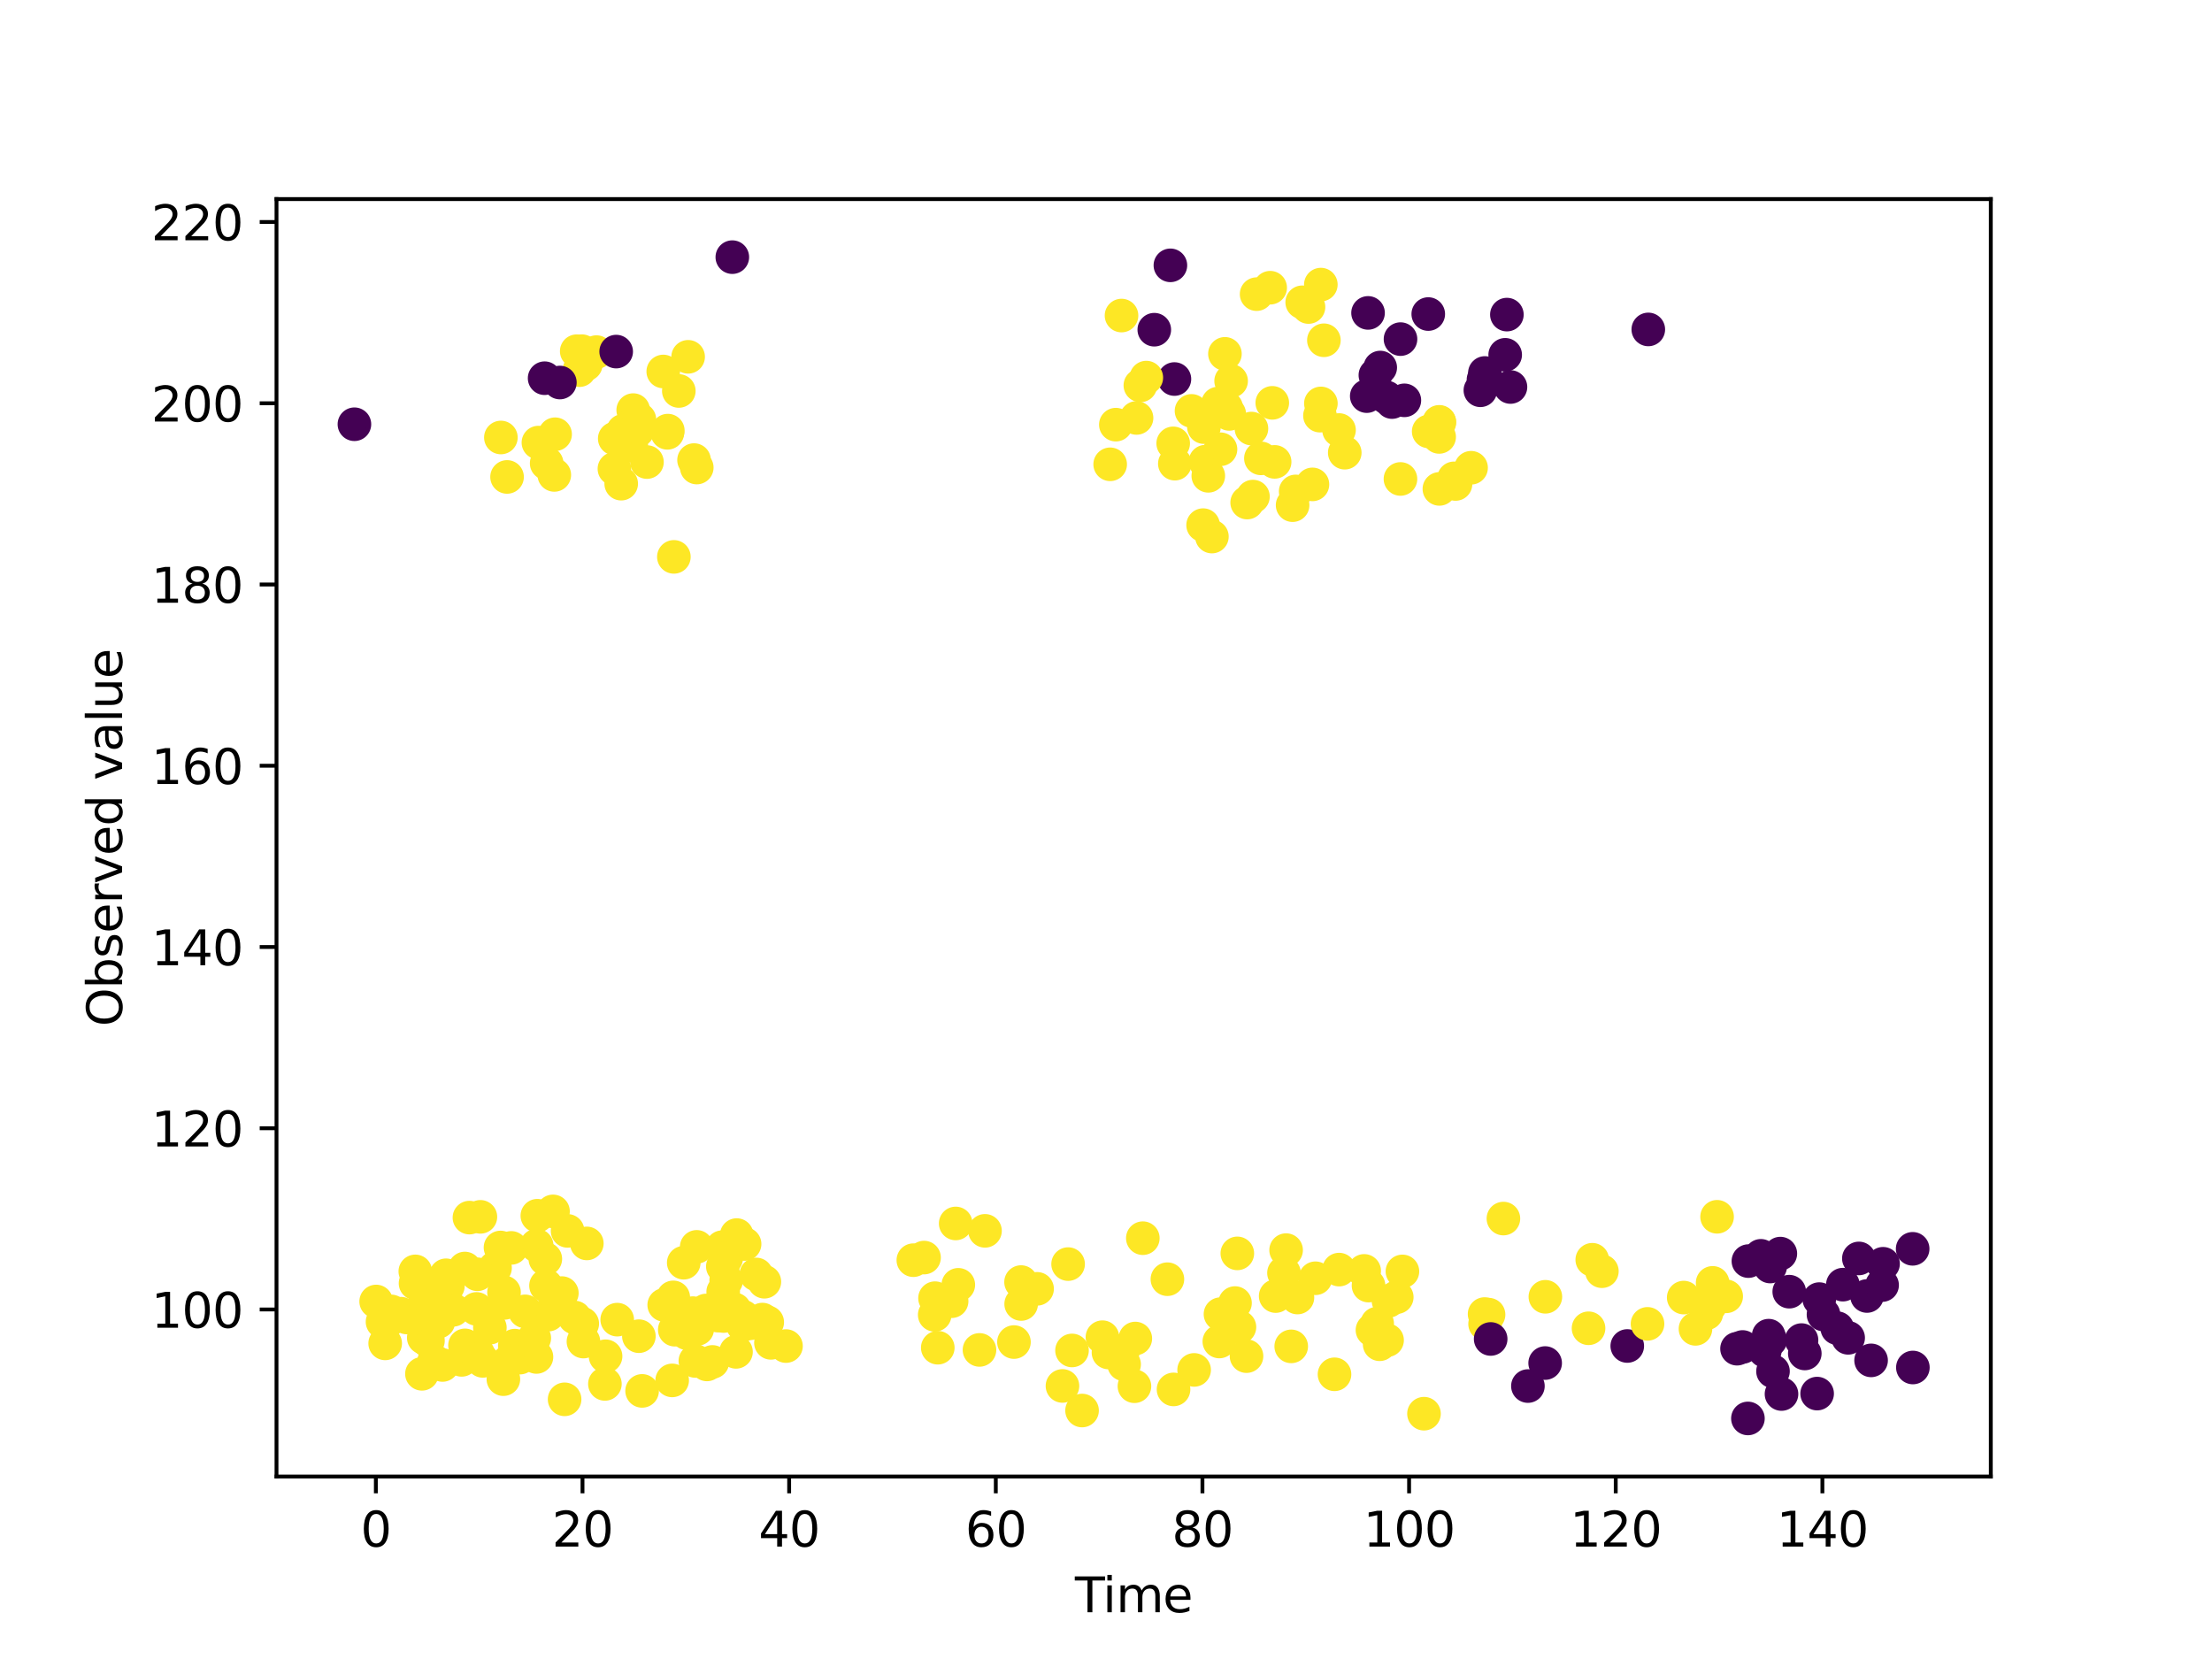 <?xml version="1.0" encoding="utf-8" standalone="no"?>
<!DOCTYPE svg PUBLIC "-//W3C//DTD SVG 1.1//EN"
  "http://www.w3.org/Graphics/SVG/1.1/DTD/svg11.dtd">
<svg xmlns:xlink="http://www.w3.org/1999/xlink" width="460.8pt" height="345.6pt" viewBox="0 0 460.8 345.6" xmlns="http://www.w3.org/2000/svg" version="1.1">
 <defs>
  <style type="text/css">*{stroke-linejoin: round; stroke-linecap: butt}</style>
 </defs>
 <g id="figure_1">
  <g id="patch_1">
   <path d="M 0 345.6 
L 460.8 345.6 
L 460.8 0 
L 0 0 
z
" style="fill: #ffffff"/>
  </g>
  <g id="axes_1">
   <g id="patch_2">
    <path d="M 57.6 307.584 
L 414.72 307.584 
L 414.72 41.472 
L 57.6 41.472 
z
" style="fill: #ffffff"/>
   </g>
   <g id="PathCollection_1">
    <defs>
     <path id="C0_0_3ed649b30d" d="M 0 3 
C 0.796 3 1.559 2.684 2.121 2.121 
C 2.684 1.559 3 0.796 3 -0 
C 3 -0.796 2.684 -1.559 2.121 -2.121 
C 1.559 -2.684 0.796 -3 0 -3 
C -0.796 -3 -1.559 -2.684 -2.121 -2.121 
C -2.684 -1.559 -3 -0.796 -3 0 
C -3 0.796 -2.684 1.559 -2.121 2.121 
C -1.559 2.684 -0.796 3 0 3 
z
"/>
    </defs>
    <g clip-path="url(#p0d9672e4d8)">
     <use xlink:href="#C0_0_3ed649b30d" x="113.88" y="96.511" style="fill: #fde725; stroke: #fde725"/>
    </g>
    <g clip-path="url(#p0d9672e4d8)">
     <use xlink:href="#C0_0_3ed649b30d" x="122.027" y="75.92" style="fill: #fde725; stroke: #fde725"/>
    </g>
    <g clip-path="url(#p0d9672e4d8)">
     <use xlink:href="#C0_0_3ed649b30d" x="297.622" y="89.875" style="fill: #fde725; stroke: #fde725"/>
    </g>
    <g clip-path="url(#p0d9672e4d8)">
     <use xlink:href="#C0_0_3ed649b30d" x="272.584" y="63.958" style="fill: #fde725; stroke: #fde725"/>
    </g>
    <g clip-path="url(#p0d9672e4d8)">
     <use xlink:href="#C0_0_3ed649b30d" x="314.657" y="80.619" style="fill: #440154; stroke: #440154"/>
    </g>
    <g clip-path="url(#p0d9672e4d8)">
     <use xlink:href="#C0_0_3ed649b30d" x="236.761" y="87.065" style="fill: #fde725; stroke: #fde725"/>
    </g>
    <g clip-path="url(#p0d9672e4d8)">
     <use xlink:href="#C0_0_3ed649b30d" x="244.652" y="78.96" style="fill: #440154; stroke: #440154"/>
    </g>
    <g clip-path="url(#p0d9672e4d8)">
     <use xlink:href="#C0_0_3ed649b30d" x="273.407" y="100.907" style="fill: #fde725; stroke: #fde725"/>
    </g>
    <g clip-path="url(#p0d9672e4d8)">
     <use xlink:href="#C0_0_3ed649b30d" x="251.12" y="96.17" style="fill: #fde725; stroke: #fde725"/>
    </g>
    <g clip-path="url(#p0d9672e4d8)">
     <use xlink:href="#C0_0_3ed649b30d" x="297.533" y="65.422" style="fill: #440154; stroke: #440154"/>
    </g>
    <g clip-path="url(#p0d9672e4d8)">
     <use xlink:href="#C0_0_3ed649b30d" x="284.99" y="65.184" style="fill: #440154; stroke: #440154"/>
    </g>
    <g clip-path="url(#p0d9672e4d8)">
     <use xlink:href="#C0_0_3ed649b30d" x="260.698" y="89.277" style="fill: #fde725; stroke: #fde725"/>
    </g>
    <g clip-path="url(#p0d9672e4d8)">
     <use xlink:href="#C0_0_3ed649b30d" x="299.801" y="91.019" style="fill: #fde725; stroke: #fde725"/>
    </g>
    <g clip-path="url(#p0d9672e4d8)">
     <use xlink:href="#C0_0_3ed649b30d" x="274.971" y="86.587" style="fill: #fde725; stroke: #fde725"/>
    </g>
    <g clip-path="url(#p0d9672e4d8)">
     <use xlink:href="#C0_0_3ed649b30d" x="343.371" y="68.626" style="fill: #440154; stroke: #440154"/>
    </g>
    <g clip-path="url(#p0d9672e4d8)">
     <use xlink:href="#C0_0_3ed649b30d" x="131.909" y="85.43" style="fill: #fde725; stroke: #fde725"/>
    </g>
    <g clip-path="url(#p0d9672e4d8)">
     <use xlink:href="#C0_0_3ed649b30d" x="303.212" y="100.822" style="fill: #fde725; stroke: #fde725"/>
    </g>
    <g clip-path="url(#p0d9672e4d8)">
     <use xlink:href="#C0_0_3ed649b30d" x="244.742" y="96.593" style="fill: #fde725; stroke: #fde725"/>
    </g>
    <g clip-path="url(#p0d9672e4d8)">
     <use xlink:href="#C0_0_3ed649b30d" x="275.79" y="70.884" style="fill: #fde725; stroke: #fde725"/>
    </g>
    <g clip-path="url(#p0d9672e4d8)">
     <use xlink:href="#C0_0_3ed649b30d" x="299.85" y="101.848" style="fill: #fde725; stroke: #fde725"/>
    </g>
    <g clip-path="url(#p0d9672e4d8)">
     <use xlink:href="#C0_0_3ed649b30d" x="261.775" y="61.275" style="fill: #fde725; stroke: #fde725"/>
    </g>
    <g clip-path="url(#p0d9672e4d8)">
     <use xlink:href="#C0_0_3ed649b30d" x="269.274" y="105.235" style="fill: #fde725; stroke: #fde725"/>
    </g>
    <g clip-path="url(#p0d9672e4d8)">
     <use xlink:href="#C0_0_3ed649b30d" x="140.381" y="116.007" style="fill: #fde725; stroke: #fde725"/>
    </g>
    <g clip-path="url(#p0d9672e4d8)">
     <use xlink:href="#C0_0_3ed649b30d" x="120.708" y="77.112" style="fill: #fde725; stroke: #fde725"/>
    </g>
    <g clip-path="url(#p0d9672e4d8)">
     <use xlink:href="#C0_0_3ed649b30d" x="131.506" y="92.833" style="fill: #fde725; stroke: #fde725"/>
    </g>
    <g clip-path="url(#p0d9672e4d8)">
     <use xlink:href="#C0_0_3ed649b30d" x="105.63" y="99.355" style="fill: #fde725; stroke: #fde725"/>
    </g>
    <g clip-path="url(#p0d9672e4d8)">
     <use xlink:href="#C0_0_3ed649b30d" x="143.35" y="74.331" style="fill: #fde725; stroke: #fde725"/>
    </g>
    <g clip-path="url(#p0d9672e4d8)">
     <use xlink:href="#C0_0_3ed649b30d" x="121.213" y="73.155" style="fill: #fde725; stroke: #fde725"/>
    </g>
    <g clip-path="url(#p0d9672e4d8)">
     <use xlink:href="#C0_0_3ed649b30d" x="139.027" y="90.167" style="fill: #fde725; stroke: #fde725"/>
    </g>
    <g clip-path="url(#p0d9672e4d8)">
     <use xlink:href="#C0_0_3ed649b30d" x="287.528" y="76.565" style="fill: #440154; stroke: #440154"/>
    </g>
    <g clip-path="url(#p0d9672e4d8)">
     <use xlink:href="#C0_0_3ed649b30d" x="251.71" y="99.12" style="fill: #fde725; stroke: #fde725"/>
    </g>
    <g clip-path="url(#p0d9672e4d8)">
     <use xlink:href="#C0_0_3ed649b30d" x="306.453" y="97.443" style="fill: #fde725; stroke: #fde725"/>
    </g>
    <g clip-path="url(#p0d9672e4d8)">
     <use xlink:href="#C0_0_3ed649b30d" x="313.558" y="73.913" style="fill: #440154; stroke: #440154"/>
    </g>
    <g clip-path="url(#p0d9672e4d8)">
     <use xlink:href="#C0_0_3ed649b30d" x="255.175" y="73.712" style="fill: #fde725; stroke: #fde725"/>
    </g>
    <g clip-path="url(#p0d9672e4d8)">
     <use xlink:href="#C0_0_3ed649b30d" x="299.853" y="87.985" style="fill: #fde725; stroke: #fde725"/>
    </g>
    <g clip-path="url(#p0d9672e4d8)">
     <use xlink:href="#C0_0_3ed649b30d" x="231.27" y="96.724" style="fill: #fde725; stroke: #fde725"/>
    </g>
    <g clip-path="url(#p0d9672e4d8)">
     <use xlink:href="#C0_0_3ed649b30d" x="313.911" y="65.538" style="fill: #440154; stroke: #440154"/>
    </g>
    <g clip-path="url(#p0d9672e4d8)">
     <use xlink:href="#C0_0_3ed649b30d" x="113.455" y="78.788" style="fill: #440154; stroke: #440154"/>
    </g>
    <g clip-path="url(#p0d9672e4d8)">
     <use xlink:href="#C0_0_3ed649b30d" x="265.529" y="96.217" style="fill: #fde725; stroke: #fde725"/>
    </g>
    <g clip-path="url(#p0d9672e4d8)">
     <use xlink:href="#C0_0_3ed649b30d" x="280.137" y="94.306" style="fill: #fde725; stroke: #fde725"/>
    </g>
    <g clip-path="url(#p0d9672e4d8)">
     <use xlink:href="#C0_0_3ed649b30d" x="134.774" y="96.256" style="fill: #fde725; stroke: #fde725"/>
    </g>
    <g clip-path="url(#p0d9672e4d8)">
     <use xlink:href="#C0_0_3ed649b30d" x="271.274" y="62.973" style="fill: #fde725; stroke: #fde725"/>
    </g>
    <g clip-path="url(#p0d9672e4d8)">
     <use xlink:href="#C0_0_3ed649b30d" x="73.833" y="88.378" style="fill: #440154; stroke: #440154"/>
    </g>
    <g clip-path="url(#p0d9672e4d8)">
     <use xlink:href="#C0_0_3ed649b30d" x="253.741" y="84.069" style="fill: #fde725; stroke: #fde725"/>
    </g>
    <g clip-path="url(#p0d9672e4d8)">
     <use xlink:href="#C0_0_3ed649b30d" x="112.163" y="92.2" style="fill: #fde725; stroke: #fde725"/>
    </g>
    <g clip-path="url(#p0d9672e4d8)">
     <use xlink:href="#C0_0_3ed649b30d" x="139.119" y="89.706" style="fill: #fde725; stroke: #fde725"/>
    </g>
    <g clip-path="url(#p0d9672e4d8)">
     <use xlink:href="#C0_0_3ed649b30d" x="302.903" y="99.648" style="fill: #fde725; stroke: #fde725"/>
    </g>
    <g clip-path="url(#p0d9672e4d8)">
     <use xlink:href="#C0_0_3ed649b30d" x="288.819" y="82.797" style="fill: #440154; stroke: #440154"/>
    </g>
    <g clip-path="url(#p0d9672e4d8)">
     <use xlink:href="#C0_0_3ed649b30d" x="256.075" y="86.224" style="fill: #fde725; stroke: #fde725"/>
    </g>
    <g clip-path="url(#p0d9672e4d8)">
     <use xlink:href="#C0_0_3ed649b30d" x="308.39" y="81.304" style="fill: #440154; stroke: #440154"/>
    </g>
    <g clip-path="url(#p0d9672e4d8)">
     <use xlink:href="#C0_0_3ed649b30d" x="152.556" y="53.568" style="fill: #440154; stroke: #440154"/>
    </g>
    <g clip-path="url(#p0d9672e4d8)">
     <use xlink:href="#C0_0_3ed649b30d" x="309.326" y="77.7" style="fill: #440154; stroke: #440154"/>
    </g>
    <g clip-path="url(#p0d9672e4d8)">
     <use xlink:href="#C0_0_3ed649b30d" x="254.251" y="93.59" style="fill: #fde725; stroke: #fde725"/>
    </g>
    <g clip-path="url(#p0d9672e4d8)">
     <use xlink:href="#C0_0_3ed649b30d" x="237.557" y="80.288" style="fill: #fde725; stroke: #fde725"/>
    </g>
    <g clip-path="url(#p0d9672e4d8)">
     <use xlink:href="#C0_0_3ed649b30d" x="129.815" y="89.752" style="fill: #fde725; stroke: #fde725"/>
    </g>
    <g clip-path="url(#p0d9672e4d8)">
     <use xlink:href="#C0_0_3ed649b30d" x="243.815" y="55.275" style="fill: #440154; stroke: #440154"/>
    </g>
    <g clip-path="url(#p0d9672e4d8)">
     <use xlink:href="#C0_0_3ed649b30d" x="232.452" y="88.463" style="fill: #fde725; stroke: #fde725"/>
    </g>
    <g clip-path="url(#p0d9672e4d8)">
     <use xlink:href="#C0_0_3ed649b30d" x="115.469" y="98.935" style="fill: #fde725; stroke: #fde725"/>
    </g>
    <g clip-path="url(#p0d9672e4d8)">
     <use xlink:href="#C0_0_3ed649b30d" x="289.983" y="83.758" style="fill: #440154; stroke: #440154"/>
    </g>
    <g clip-path="url(#p0d9672e4d8)">
     <use xlink:href="#C0_0_3ed649b30d" x="275.155" y="59.287" style="fill: #fde725; stroke: #fde725"/>
    </g>
    <g clip-path="url(#p0d9672e4d8)">
     <use xlink:href="#C0_0_3ed649b30d" x="132.825" y="89.685" style="fill: #fde725; stroke: #fde725"/>
    </g>
    <g clip-path="url(#p0d9672e4d8)">
     <use xlink:href="#C0_0_3ed649b30d" x="127.994" y="97.659" style="fill: #fde725; stroke: #fde725"/>
    </g>
    <g clip-path="url(#p0d9672e4d8)">
     <use xlink:href="#C0_0_3ed649b30d" x="309.036" y="79.092" style="fill: #440154; stroke: #440154"/>
    </g>
    <g clip-path="url(#p0d9672e4d8)">
     <use xlink:href="#C0_0_3ed649b30d" x="116.633" y="79.687" style="fill: #440154; stroke: #440154"/>
    </g>
    <g clip-path="url(#p0d9672e4d8)">
     <use xlink:href="#C0_0_3ed649b30d" x="250.63" y="109.394" style="fill: #fde725; stroke: #fde725"/>
    </g>
    <g clip-path="url(#p0d9672e4d8)">
     <use xlink:href="#C0_0_3ed649b30d" x="144.582" y="95.841" style="fill: #fde725; stroke: #fde725"/>
    </g>
    <g clip-path="url(#p0d9672e4d8)">
     <use xlink:href="#C0_0_3ed649b30d" x="104.343" y="91.138" style="fill: #fde725; stroke: #fde725"/>
    </g>
    <g clip-path="url(#p0d9672e4d8)">
     <use xlink:href="#C0_0_3ed649b30d" x="138.169" y="77.387" style="fill: #fde725; stroke: #fde725"/>
    </g>
    <g clip-path="url(#p0d9672e4d8)">
     <use xlink:href="#C0_0_3ed649b30d" x="292.555" y="83.396" style="fill: #440154; stroke: #440154"/>
    </g>
    <g clip-path="url(#p0d9672e4d8)">
     <use xlink:href="#C0_0_3ed649b30d" x="299.822" y="87.879" style="fill: #fde725; stroke: #fde725"/>
    </g>
    <g clip-path="url(#p0d9672e4d8)">
     <use xlink:href="#C0_0_3ed649b30d" x="129.408" y="100.758" style="fill: #fde725; stroke: #fde725"/>
    </g>
    <g clip-path="url(#p0d9672e4d8)">
     <use xlink:href="#C0_0_3ed649b30d" x="124.247" y="73.35" style="fill: #fde725; stroke: #fde725"/>
    </g>
    <g clip-path="url(#p0d9672e4d8)">
     <use xlink:href="#C0_0_3ed649b30d" x="264.602" y="59.936" style="fill: #fde725; stroke: #fde725"/>
    </g>
    <g clip-path="url(#p0d9672e4d8)">
     <use xlink:href="#C0_0_3ed649b30d" x="286.517" y="78.153" style="fill: #440154; stroke: #440154"/>
    </g>
    <g clip-path="url(#p0d9672e4d8)">
     <use xlink:href="#C0_0_3ed649b30d" x="145.15" y="97.397" style="fill: #fde725; stroke: #fde725"/>
    </g>
    <g clip-path="url(#p0d9672e4d8)">
     <use xlink:href="#C0_0_3ed649b30d" x="238.798" y="78.659" style="fill: #fde725; stroke: #fde725"/>
    </g>
    <g clip-path="url(#p0d9672e4d8)">
     <use xlink:href="#C0_0_3ed649b30d" x="265.04" y="83.918" style="fill: #fde725; stroke: #fde725"/>
    </g>
    <g clip-path="url(#p0d9672e4d8)">
     <use xlink:href="#C0_0_3ed649b30d" x="240.46" y="68.684" style="fill: #440154; stroke: #440154"/>
    </g>
    <g clip-path="url(#p0d9672e4d8)">
     <use xlink:href="#C0_0_3ed649b30d" x="128.362" y="73.243" style="fill: #440154; stroke: #440154"/>
    </g>
    <g clip-path="url(#p0d9672e4d8)">
     <use xlink:href="#C0_0_3ed649b30d" x="291.751" y="70.644" style="fill: #440154; stroke: #440154"/>
    </g>
    <g clip-path="url(#p0d9672e4d8)">
     <use xlink:href="#C0_0_3ed649b30d" x="269.915" y="102.372" style="fill: #fde725; stroke: #fde725"/>
    </g>
    <g clip-path="url(#p0d9672e4d8)">
     <use xlink:href="#C0_0_3ed649b30d" x="261.015" y="103.448" style="fill: #fde725; stroke: #fde725"/>
    </g>
    <g clip-path="url(#p0d9672e4d8)">
     <use xlink:href="#C0_0_3ed649b30d" x="291.742" y="99.776" style="fill: #fde725; stroke: #fde725"/>
    </g>
    <g clip-path="url(#p0d9672e4d8)">
     <use xlink:href="#C0_0_3ed649b30d" x="133.2" y="87.395" style="fill: #fde725; stroke: #fde725"/>
    </g>
    <g clip-path="url(#p0d9672e4d8)">
     <use xlink:href="#C0_0_3ed649b30d" x="120.143" y="73.164" style="fill: #fde725; stroke: #fde725"/>
    </g>
    <g clip-path="url(#p0d9672e4d8)">
     <use xlink:href="#C0_0_3ed649b30d" x="259.807" y="104.692" style="fill: #fde725; stroke: #fde725"/>
    </g>
    <g clip-path="url(#p0d9672e4d8)">
     <use xlink:href="#C0_0_3ed649b30d" x="141.41" y="81.446" style="fill: #fde725; stroke: #fde725"/>
    </g>
    <g clip-path="url(#p0d9672e4d8)">
     <use xlink:href="#C0_0_3ed649b30d" x="248.216" y="85.594" style="fill: #fde725; stroke: #fde725"/>
    </g>
    <g clip-path="url(#p0d9672e4d8)">
     <use xlink:href="#C0_0_3ed649b30d" x="252.461" y="111.777" style="fill: #fde725; stroke: #fde725"/>
    </g>
    <g clip-path="url(#p0d9672e4d8)">
     <use xlink:href="#C0_0_3ed649b30d" x="275.165" y="84.042" style="fill: #fde725; stroke: #fde725"/>
    </g>
    <g clip-path="url(#p0d9672e4d8)">
     <use xlink:href="#C0_0_3ed649b30d" x="256.465" y="79.366" style="fill: #fde725; stroke: #fde725"/>
    </g>
    <g clip-path="url(#p0d9672e4d8)">
     <use xlink:href="#C0_0_3ed649b30d" x="278.943" y="89.58" style="fill: #fde725; stroke: #fde725"/>
    </g>
    <g clip-path="url(#p0d9672e4d8)">
     <use xlink:href="#C0_0_3ed649b30d" x="233.633" y="65.734" style="fill: #fde725; stroke: #fde725"/>
    </g>
    <g clip-path="url(#p0d9672e4d8)">
     <use xlink:href="#C0_0_3ed649b30d" x="250.801" y="88.974" style="fill: #fde725; stroke: #fde725"/>
    </g>
    <g clip-path="url(#p0d9672e4d8)">
     <use xlink:href="#C0_0_3ed649b30d" x="244.398" y="92.36" style="fill: #fde725; stroke: #fde725"/>
    </g>
    <g clip-path="url(#p0d9672e4d8)">
     <use xlink:href="#C0_0_3ed649b30d" x="262.669" y="95.484" style="fill: #fde725; stroke: #fde725"/>
    </g>
    <g clip-path="url(#p0d9672e4d8)">
     <use xlink:href="#C0_0_3ed649b30d" x="115.637" y="90.461" style="fill: #fde725; stroke: #fde725"/>
    </g>
    <g clip-path="url(#p0d9672e4d8)">
     <use xlink:href="#C0_0_3ed649b30d" x="284.72" y="82.52" style="fill: #440154; stroke: #440154"/>
    </g>
    <g clip-path="url(#p0d9672e4d8)">
     <use xlink:href="#C0_0_3ed649b30d" x="255.446" y="84.93" style="fill: #fde725; stroke: #fde725"/>
    </g>
    <g clip-path="url(#p0d9672e4d8)">
     <use xlink:href="#C0_0_3ed649b30d" x="128.062" y="91.363" style="fill: #fde725; stroke: #fde725"/>
    </g>
    <g clip-path="url(#p0d9672e4d8)">
     <use xlink:href="#C0_0_3ed649b30d" x="244.469" y="289.442" style="fill: #fde725; stroke: #fde725"/>
    </g>
    <g clip-path="url(#p0d9672e4d8)">
     <use xlink:href="#C0_0_3ed649b30d" x="288.954" y="279.189" style="fill: #fde725; stroke: #fde725"/>
    </g>
    <g clip-path="url(#p0d9672e4d8)">
     <use xlink:href="#C0_0_3ed649b30d" x="225.413" y="293.839" style="fill: #fde725; stroke: #fde725"/>
    </g>
    <g clip-path="url(#p0d9672e4d8)">
     <use xlink:href="#C0_0_3ed649b30d" x="259.672" y="282.509" style="fill: #fde725; stroke: #fde725"/>
    </g>
    <g clip-path="url(#p0d9672e4d8)">
     <use xlink:href="#C0_0_3ed649b30d" x="398.487" y="284.875" style="fill: #440154; stroke: #440154"/>
    </g>
    <g clip-path="url(#p0d9672e4d8)">
     <use xlink:href="#C0_0_3ed649b30d" x="372.735" y="269.079" style="fill: #440154; stroke: #440154"/>
    </g>
    <g clip-path="url(#p0d9672e4d8)">
     <use xlink:href="#C0_0_3ed649b30d" x="286.89" y="275.727" style="fill: #fde725; stroke: #fde725"/>
    </g>
    <g clip-path="url(#p0d9672e4d8)">
     <use xlink:href="#C0_0_3ed649b30d" x="233.959" y="281.354" style="fill: #fde725; stroke: #fde725"/>
    </g>
    <g clip-path="url(#p0d9672e4d8)">
     <use xlink:href="#C0_0_3ed649b30d" x="356.771" y="267.243" style="fill: #fde725; stroke: #fde725"/>
    </g>
    <g clip-path="url(#p0d9672e4d8)">
     <use xlink:href="#C0_0_3ed649b30d" x="375.291" y="279.164" style="fill: #440154; stroke: #440154"/>
    </g>
    <g clip-path="url(#p0d9672e4d8)">
     <use xlink:href="#C0_0_3ed649b30d" x="387.237" y="262.156" style="fill: #440154; stroke: #440154"/>
    </g>
    <g clip-path="url(#p0d9672e4d8)">
     <use xlink:href="#C0_0_3ed649b30d" x="258.199" y="276.457" style="fill: #fde725; stroke: #fde725"/>
    </g>
    <g clip-path="url(#p0d9672e4d8)">
     <use xlink:href="#C0_0_3ed649b30d" x="243.191" y="266.482" style="fill: #fde725; stroke: #fde725"/>
    </g>
    <g clip-path="url(#p0d9672e4d8)">
     <use xlink:href="#C0_0_3ed649b30d" x="378.541" y="290.31" style="fill: #440154; stroke: #440154"/>
    </g>
    <g clip-path="url(#p0d9672e4d8)">
     <use xlink:href="#C0_0_3ed649b30d" x="388.926" y="269.98" style="fill: #440154; stroke: #440154"/>
    </g>
    <g clip-path="url(#p0d9672e4d8)">
     <use xlink:href="#C0_0_3ed649b30d" x="364.124" y="295.488" style="fill: #440154; stroke: #440154"/>
    </g>
    <g clip-path="url(#p0d9672e4d8)">
     <use xlink:href="#C0_0_3ed649b30d" x="382.738" y="276.685" style="fill: #440154; stroke: #440154"/>
    </g>
    <g clip-path="url(#p0d9672e4d8)">
     <use xlink:href="#C0_0_3ed649b30d" x="194.783" y="270.436" style="fill: #fde725; stroke: #fde725"/>
    </g>
    <g clip-path="url(#p0d9672e4d8)">
     <use xlink:href="#C0_0_3ed649b30d" x="267.92" y="260.422" style="fill: #fde725; stroke: #fde725"/>
    </g>
    <g clip-path="url(#p0d9672e4d8)">
     <use xlink:href="#C0_0_3ed649b30d" x="285.908" y="277.079" style="fill: #fde725; stroke: #fde725"/>
    </g>
    <g clip-path="url(#p0d9672e4d8)">
     <use xlink:href="#C0_0_3ed649b30d" x="296.641" y="294.498" style="fill: #fde725; stroke: #fde725"/>
    </g>
    <g clip-path="url(#p0d9672e4d8)">
     <use xlink:href="#C0_0_3ed649b30d" x="318.291" y="288.741" style="fill: #440154; stroke: #440154"/>
    </g>
    <g clip-path="url(#p0d9672e4d8)">
     <use xlink:href="#C0_0_3ed649b30d" x="236.505" y="278.841" style="fill: #fde725; stroke: #fde725"/>
    </g>
    <g clip-path="url(#p0d9672e4d8)">
     <use xlink:href="#C0_0_3ed649b30d" x="379.867" y="273.836" style="fill: #440154; stroke: #440154"/>
    </g>
    <g clip-path="url(#p0d9672e4d8)">
     <use xlink:href="#C0_0_3ed649b30d" x="194.719" y="273.908" style="fill: #fde725; stroke: #fde725"/>
    </g>
    <g clip-path="url(#p0d9672e4d8)">
     <use xlink:href="#C0_0_3ed649b30d" x="398.442" y="260.152" style="fill: #440154; stroke: #440154"/>
    </g>
    <g clip-path="url(#p0d9672e4d8)">
     <use xlink:href="#C0_0_3ed649b30d" x="357.699" y="253.479" style="fill: #fde725; stroke: #fde725"/>
    </g>
    <g clip-path="url(#p0d9672e4d8)">
     <use xlink:href="#C0_0_3ed649b30d" x="192.495" y="261.977" style="fill: #fde725; stroke: #fde725"/>
    </g>
    <g clip-path="url(#p0d9672e4d8)">
     <use xlink:href="#C0_0_3ed649b30d" x="369.348" y="285.67" style="fill: #440154; stroke: #440154"/>
    </g>
    <g clip-path="url(#p0d9672e4d8)">
     <use xlink:href="#C0_0_3ed649b30d" x="350.747" y="270.31" style="fill: #fde725; stroke: #fde725"/>
    </g>
    <g clip-path="url(#p0d9672e4d8)">
     <use xlink:href="#C0_0_3ed649b30d" x="265.746" y="269.995" style="fill: #fde725; stroke: #fde725"/>
    </g>
    <g clip-path="url(#p0d9672e4d8)">
     <use xlink:href="#C0_0_3ed649b30d" x="274.037" y="266.284" style="fill: #fde725; stroke: #fde725"/>
    </g>
    <g clip-path="url(#p0d9672e4d8)">
     <use xlink:href="#C0_0_3ed649b30d" x="330.922" y="276.705" style="fill: #fde725; stroke: #fde725"/>
    </g>
    <g clip-path="url(#p0d9672e4d8)">
     <use xlink:href="#C0_0_3ed649b30d" x="389.783" y="283.391" style="fill: #440154; stroke: #440154"/>
    </g>
    <g clip-path="url(#p0d9672e4d8)">
     <use xlink:href="#C0_0_3ed649b30d" x="267.476" y="265.177" style="fill: #fde725; stroke: #fde725"/>
    </g>
    <g clip-path="url(#p0d9672e4d8)">
     <use xlink:href="#C0_0_3ed649b30d" x="383.901" y="267.616" style="fill: #440154; stroke: #440154"/>
    </g>
    <g clip-path="url(#p0d9672e4d8)">
     <use xlink:href="#C0_0_3ed649b30d" x="290.971" y="270.222" style="fill: #fde725; stroke: #fde725"/>
    </g>
    <g clip-path="url(#p0d9672e4d8)">
     <use xlink:href="#C0_0_3ed649b30d" x="287.406" y="280.033" style="fill: #fde725; stroke: #fde725"/>
    </g>
    <g clip-path="url(#p0d9672e4d8)">
     <use xlink:href="#C0_0_3ed649b30d" x="204.044" y="281.213" style="fill: #fde725; stroke: #fde725"/>
    </g>
    <g clip-path="url(#p0d9672e4d8)">
     <use xlink:href="#C0_0_3ed649b30d" x="338.989" y="280.395" style="fill: #440154; stroke: #440154"/>
    </g>
    <g clip-path="url(#p0d9672e4d8)">
     <use xlink:href="#C0_0_3ed649b30d" x="223.322" y="281.325" style="fill: #fde725; stroke: #fde725"/>
    </g>
    <g clip-path="url(#p0d9672e4d8)">
     <use xlink:href="#C0_0_3ed649b30d" x="310.094" y="273.863" style="fill: #fde725; stroke: #fde725"/>
    </g>
    <g clip-path="url(#p0d9672e4d8)">
     <use xlink:href="#C0_0_3ed649b30d" x="254.249" y="273.762" style="fill: #fde725; stroke: #fde725"/>
    </g>
    <g clip-path="url(#p0d9672e4d8)">
     <use xlink:href="#C0_0_3ed649b30d" x="355.466" y="273.594" style="fill: #fde725; stroke: #fde725"/>
    </g>
    <g clip-path="url(#p0d9672e4d8)">
     <use xlink:href="#C0_0_3ed649b30d" x="313.188" y="253.85" style="fill: #fde725; stroke: #fde725"/>
    </g>
    <g clip-path="url(#p0d9672e4d8)">
     <use xlink:href="#C0_0_3ed649b30d" x="333.703" y="264.817" style="fill: #fde725; stroke: #fde725"/>
    </g>
    <g clip-path="url(#p0d9672e4d8)">
     <use xlink:href="#C0_0_3ed649b30d" x="378.987" y="270.626" style="fill: #440154; stroke: #440154"/>
    </g>
    <g clip-path="url(#p0d9672e4d8)">
     <use xlink:href="#C0_0_3ed649b30d" x="199.087" y="254.868" style="fill: #fde725; stroke: #fde725"/>
    </g>
    <g clip-path="url(#p0d9672e4d8)">
     <use xlink:href="#C0_0_3ed649b30d" x="368.759" y="263.837" style="fill: #440154; stroke: #440154"/>
    </g>
    <g clip-path="url(#p0d9672e4d8)">
     <use xlink:href="#C0_0_3ed649b30d" x="236.325" y="288.778" style="fill: #fde725; stroke: #fde725"/>
    </g>
    <g clip-path="url(#p0d9672e4d8)">
     <use xlink:href="#C0_0_3ed649b30d" x="190.267" y="262.52" style="fill: #fde725; stroke: #fde725"/>
    </g>
    <g clip-path="url(#p0d9672e4d8)">
     <use xlink:href="#C0_0_3ed649b30d" x="268.985" y="280.473" style="fill: #fde725; stroke: #fde725"/>
    </g>
    <g clip-path="url(#p0d9672e4d8)">
     <use xlink:href="#C0_0_3ed649b30d" x="270.281" y="270.297" style="fill: #fde725; stroke: #fde725"/>
    </g>
    <g clip-path="url(#p0d9672e4d8)">
     <use xlink:href="#C0_0_3ed649b30d" x="222.507" y="263.334" style="fill: #fde725; stroke: #fde725"/>
    </g>
    <g clip-path="url(#p0d9672e4d8)">
     <use xlink:href="#C0_0_3ed649b30d" x="205.194" y="256.406" style="fill: #fde725; stroke: #fde725"/>
    </g>
    <g clip-path="url(#p0d9672e4d8)">
     <use xlink:href="#C0_0_3ed649b30d" x="366.82" y="261.61" style="fill: #440154; stroke: #440154"/>
    </g>
    <g clip-path="url(#p0d9672e4d8)">
     <use xlink:href="#C0_0_3ed649b30d" x="285.089" y="267.81" style="fill: #fde725; stroke: #fde725"/>
    </g>
    <g clip-path="url(#p0d9672e4d8)">
     <use xlink:href="#C0_0_3ed649b30d" x="212.704" y="267.079" style="fill: #fde725; stroke: #fde725"/>
    </g>
    <g clip-path="url(#p0d9672e4d8)">
     <use xlink:href="#C0_0_3ed649b30d" x="292.152" y="264.858" style="fill: #fde725; stroke: #fde725"/>
    </g>
    <g clip-path="url(#p0d9672e4d8)">
     <use xlink:href="#C0_0_3ed649b30d" x="371.12" y="290.399" style="fill: #440154; stroke: #440154"/>
    </g>
    <g clip-path="url(#p0d9672e4d8)">
     <use xlink:href="#C0_0_3ed649b30d" x="353.199" y="276.823" style="fill: #fde725; stroke: #fde725"/>
    </g>
    <g clip-path="url(#p0d9672e4d8)">
     <use xlink:href="#C0_0_3ed649b30d" x="278.956" y="264.481" style="fill: #fde725; stroke: #fde725"/>
    </g>
    <g clip-path="url(#p0d9672e4d8)">
     <use xlink:href="#C0_0_3ed649b30d" x="221.332" y="288.718" style="fill: #fde725; stroke: #fde725"/>
    </g>
    <g clip-path="url(#p0d9672e4d8)">
     <use xlink:href="#C0_0_3ed649b30d" x="375.972" y="281.951" style="fill: #440154; stroke: #440154"/>
    </g>
    <g clip-path="url(#p0d9672e4d8)">
     <use xlink:href="#C0_0_3ed649b30d" x="367.643" y="281.4" style="fill: #440154; stroke: #440154"/>
    </g>
    <g clip-path="url(#p0d9672e4d8)">
     <use xlink:href="#C0_0_3ed649b30d" x="309.371" y="275.802" style="fill: #fde725; stroke: #fde725"/>
    </g>
    <g clip-path="url(#p0d9672e4d8)">
     <use xlink:href="#C0_0_3ed649b30d" x="309.266" y="273.74" style="fill: #fde725; stroke: #fde725"/>
    </g>
    <g clip-path="url(#p0d9672e4d8)">
     <use xlink:href="#C0_0_3ed649b30d" x="359.598" y="270.051" style="fill: #fde725; stroke: #fde725"/>
    </g>
    <g clip-path="url(#p0d9672e4d8)">
     <use xlink:href="#C0_0_3ed649b30d" x="216.045" y="268.488" style="fill: #fde725; stroke: #fde725"/>
    </g>
    <g clip-path="url(#p0d9672e4d8)">
     <use xlink:href="#C0_0_3ed649b30d" x="392.078" y="267.708" style="fill: #440154; stroke: #440154"/>
    </g>
    <g clip-path="url(#p0d9672e4d8)">
     <use xlink:href="#C0_0_3ed649b30d" x="238.072" y="257.936" style="fill: #fde725; stroke: #fde725"/>
    </g>
    <g clip-path="url(#p0d9672e4d8)">
     <use xlink:href="#C0_0_3ed649b30d" x="234.174" y="284.219" style="fill: #fde725; stroke: #fde725"/>
    </g>
    <g clip-path="url(#p0d9672e4d8)">
     <use xlink:href="#C0_0_3ed649b30d" x="310.534" y="278.932" style="fill: #440154; stroke: #440154"/>
    </g>
    <g clip-path="url(#p0d9672e4d8)">
     <use xlink:href="#C0_0_3ed649b30d" x="257.756" y="261.101" style="fill: #fde725; stroke: #fde725"/>
    </g>
    <g clip-path="url(#p0d9672e4d8)">
     <use xlink:href="#C0_0_3ed649b30d" x="361.857" y="280.96" style="fill: #440154; stroke: #440154"/>
    </g>
    <g clip-path="url(#p0d9672e4d8)">
     <use xlink:href="#C0_0_3ed649b30d" x="254.01" y="279.46" style="fill: #fde725; stroke: #fde725"/>
    </g>
    <g clip-path="url(#p0d9672e4d8)">
     <use xlink:href="#C0_0_3ed649b30d" x="385.003" y="278.692" style="fill: #440154; stroke: #440154"/>
    </g>
    <g clip-path="url(#p0d9672e4d8)">
     <use xlink:href="#C0_0_3ed649b30d" x="368.796" y="279.17" style="fill: #440154; stroke: #440154"/>
    </g>
    <g clip-path="url(#p0d9672e4d8)">
     <use xlink:href="#C0_0_3ed649b30d" x="198.241" y="271.068" style="fill: #fde725; stroke: #fde725"/>
    </g>
    <g clip-path="url(#p0d9672e4d8)">
     <use xlink:href="#C0_0_3ed649b30d" x="257.276" y="271.45" style="fill: #fde725; stroke: #fde725"/>
    </g>
    <g clip-path="url(#p0d9672e4d8)">
     <use xlink:href="#C0_0_3ed649b30d" x="364.226" y="262.709" style="fill: #440154; stroke: #440154"/>
    </g>
    <g clip-path="url(#p0d9672e4d8)">
     <use xlink:href="#C0_0_3ed649b30d" x="343.209" y="275.784" style="fill: #fde725; stroke: #fde725"/>
    </g>
    <g clip-path="url(#p0d9672e4d8)">
     <use xlink:href="#C0_0_3ed649b30d" x="211.226" y="279.576" style="fill: #fde725; stroke: #fde725"/>
    </g>
    <g clip-path="url(#p0d9672e4d8)">
     <use xlink:href="#C0_0_3ed649b30d" x="356.268" y="271.894" style="fill: #fde725; stroke: #fde725"/>
    </g>
    <g clip-path="url(#p0d9672e4d8)">
     <use xlink:href="#C0_0_3ed649b30d" x="321.929" y="270.146" style="fill: #fde725; stroke: #fde725"/>
    </g>
    <g clip-path="url(#p0d9672e4d8)">
     <use xlink:href="#C0_0_3ed649b30d" x="248.757" y="285.377" style="fill: #fde725; stroke: #fde725"/>
    </g>
    <g clip-path="url(#p0d9672e4d8)">
     <use xlink:href="#C0_0_3ed649b30d" x="212.728" y="271.646" style="fill: #fde725; stroke: #fde725"/>
    </g>
    <g clip-path="url(#p0d9672e4d8)">
     <use xlink:href="#C0_0_3ed649b30d" x="229.658" y="278.562" style="fill: #fde725; stroke: #fde725"/>
    </g>
    <g clip-path="url(#p0d9672e4d8)">
     <use xlink:href="#C0_0_3ed649b30d" x="321.884" y="283.947" style="fill: #440154; stroke: #440154"/>
    </g>
    <g clip-path="url(#p0d9672e4d8)">
     <use xlink:href="#C0_0_3ed649b30d" x="289.254" y="270.996" style="fill: #fde725; stroke: #fde725"/>
    </g>
    <g clip-path="url(#p0d9672e4d8)">
     <use xlink:href="#C0_0_3ed649b30d" x="370.878" y="261.147" style="fill: #440154; stroke: #440154"/>
    </g>
    <g clip-path="url(#p0d9672e4d8)">
     <use xlink:href="#C0_0_3ed649b30d" x="230.915" y="281.746" style="fill: #fde725; stroke: #fde725"/>
    </g>
    <g clip-path="url(#p0d9672e4d8)">
     <use xlink:href="#C0_0_3ed649b30d" x="331.699" y="262.431" style="fill: #fde725; stroke: #fde725"/>
    </g>
    <g clip-path="url(#p0d9672e4d8)">
     <use xlink:href="#C0_0_3ed649b30d" x="363.015" y="280.601" style="fill: #440154; stroke: #440154"/>
    </g>
    <g clip-path="url(#p0d9672e4d8)">
     <use xlink:href="#C0_0_3ed649b30d" x="392.275" y="263.268" style="fill: #440154; stroke: #440154"/>
    </g>
    <g clip-path="url(#p0d9672e4d8)">
     <use xlink:href="#C0_0_3ed649b30d" x="199.633" y="267.65" style="fill: #fde725; stroke: #fde725"/>
    </g>
    <g clip-path="url(#p0d9672e4d8)">
     <use xlink:href="#C0_0_3ed649b30d" x="278.002" y="286.293" style="fill: #fde725; stroke: #fde725"/>
    </g>
    <g clip-path="url(#p0d9672e4d8)">
     <use xlink:href="#C0_0_3ed649b30d" x="195.356" y="280.753" style="fill: #fde725; stroke: #fde725"/>
    </g>
    <g clip-path="url(#p0d9672e4d8)">
     <use xlink:href="#C0_0_3ed649b30d" x="284.181" y="264.752" style="fill: #fde725; stroke: #fde725"/>
    </g>
    <g clip-path="url(#p0d9672e4d8)">
     <use xlink:href="#C0_0_3ed649b30d" x="368.444" y="278.245" style="fill: #440154; stroke: #440154"/>
    </g>
    <g clip-path="url(#p0d9672e4d8)">
     <use xlink:href="#C0_0_3ed649b30d" x="140.572" y="276.999" style="fill: #fde725; stroke: #fde725"/>
    </g>
    <g clip-path="url(#p0d9672e4d8)">
     <use xlink:href="#C0_0_3ed649b30d" x="92.178" y="284.35" style="fill: #fde725; stroke: #fde725"/>
    </g>
    <g clip-path="url(#p0d9672e4d8)">
     <use xlink:href="#C0_0_3ed649b30d" x="157.546" y="265.494" style="fill: #fde725; stroke: #fde725"/>
    </g>
    <g clip-path="url(#p0d9672e4d8)">
     <use xlink:href="#C0_0_3ed649b30d" x="111.938" y="253.26" style="fill: #fde725; stroke: #fde725"/>
    </g>
    <g clip-path="url(#p0d9672e4d8)">
     <use xlink:href="#C0_0_3ed649b30d" x="107.241" y="280.322" style="fill: #fde725; stroke: #fde725"/>
    </g>
    <g clip-path="url(#p0d9672e4d8)">
     <use xlink:href="#C0_0_3ed649b30d" x="104.863" y="287.305" style="fill: #fde725; stroke: #fde725"/>
    </g>
    <g clip-path="url(#p0d9672e4d8)">
     <use xlink:href="#C0_0_3ed649b30d" x="81.49" y="273.189" style="fill: #fde725; stroke: #fde725"/>
    </g>
    <g clip-path="url(#p0d9672e4d8)">
     <use xlink:href="#C0_0_3ed649b30d" x="83.543" y="273.665" style="fill: #fde725; stroke: #fde725"/>
    </g>
    <g clip-path="url(#p0d9672e4d8)">
     <use xlink:href="#C0_0_3ed649b30d" x="89.636" y="273.486" style="fill: #fde725; stroke: #fde725"/>
    </g>
    <g clip-path="url(#p0d9672e4d8)">
     <use xlink:href="#C0_0_3ed649b30d" x="148.149" y="272.965" style="fill: #fde725; stroke: #fde725"/>
    </g>
    <g clip-path="url(#p0d9672e4d8)">
     <use xlink:href="#C0_0_3ed649b30d" x="80.728" y="275.281" style="fill: #fde725; stroke: #fde725"/>
    </g>
    <g clip-path="url(#p0d9672e4d8)">
     <use xlink:href="#C0_0_3ed649b30d" x="160.602" y="279.745" style="fill: #fde725; stroke: #fde725"/>
    </g>
    <g clip-path="url(#p0d9672e4d8)">
     <use xlink:href="#C0_0_3ed649b30d" x="114.209" y="273.861" style="fill: #fde725; stroke: #fde725"/>
    </g>
    <g clip-path="url(#p0d9672e4d8)">
     <use xlink:href="#C0_0_3ed649b30d" x="151.293" y="262.064" style="fill: #fde725; stroke: #fde725"/>
    </g>
    <g clip-path="url(#p0d9672e4d8)">
     <use xlink:href="#C0_0_3ed649b30d" x="88.31" y="273.552" style="fill: #fde725; stroke: #fde725"/>
    </g>
    <g clip-path="url(#p0d9672e4d8)">
     <use xlink:href="#C0_0_3ed649b30d" x="140.012" y="271.197" style="fill: #fde725; stroke: #fde725"/>
    </g>
    <g clip-path="url(#p0d9672e4d8)">
     <use xlink:href="#C0_0_3ed649b30d" x="154.739" y="276.016" style="fill: #fde725; stroke: #fde725"/>
    </g>
    <g clip-path="url(#p0d9672e4d8)">
     <use xlink:href="#C0_0_3ed649b30d" x="111.8" y="259.472" style="fill: #fde725; stroke: #fde725"/>
    </g>
    <g clip-path="url(#p0d9672e4d8)">
     <use xlink:href="#C0_0_3ed649b30d" x="147.094" y="273" style="fill: #fde725; stroke: #fde725"/>
    </g>
    <g clip-path="url(#p0d9672e4d8)">
     <use xlink:href="#C0_0_3ed649b30d" x="156.292" y="275.666" style="fill: #fde725; stroke: #fde725"/>
    </g>
    <g clip-path="url(#p0d9672e4d8)">
     <use xlink:href="#C0_0_3ed649b30d" x="100.577" y="283.497" style="fill: #fde725; stroke: #fde725"/>
    </g>
    <g clip-path="url(#p0d9672e4d8)">
     <use xlink:href="#C0_0_3ed649b30d" x="86.519" y="264.853" style="fill: #fde725; stroke: #fde725"/>
    </g>
    <g clip-path="url(#p0d9672e4d8)">
     <use xlink:href="#C0_0_3ed649b30d" x="103.126" y="264.121" style="fill: #fde725; stroke: #fde725"/>
    </g>
    <g clip-path="url(#p0d9672e4d8)">
     <use xlink:href="#C0_0_3ed649b30d" x="78.362" y="271.125" style="fill: #fde725; stroke: #fde725"/>
    </g>
    <g clip-path="url(#p0d9672e4d8)">
     <use xlink:href="#C0_0_3ed649b30d" x="96.168" y="283.286" style="fill: #fde725; stroke: #fde725"/>
    </g>
    <g clip-path="url(#p0d9672e4d8)">
     <use xlink:href="#C0_0_3ed649b30d" x="140.026" y="287.563" style="fill: #fde725; stroke: #fde725"/>
    </g>
    <g clip-path="url(#p0d9672e4d8)">
     <use xlink:href="#C0_0_3ed649b30d" x="79.687" y="275.359" style="fill: #fde725; stroke: #fde725"/>
    </g>
    <g clip-path="url(#p0d9672e4d8)">
     <use xlink:href="#C0_0_3ed649b30d" x="113.6" y="262.256" style="fill: #fde725; stroke: #fde725"/>
    </g>
    <g clip-path="url(#p0d9672e4d8)">
     <use xlink:href="#C0_0_3ed649b30d" x="91.325" y="275.334" style="fill: #fde725; stroke: #fde725"/>
    </g>
    <g clip-path="url(#p0d9672e4d8)">
     <use xlink:href="#C0_0_3ed649b30d" x="87.515" y="273.097" style="fill: #fde725; stroke: #fde725"/>
    </g>
    <g clip-path="url(#p0d9672e4d8)">
     <use xlink:href="#C0_0_3ed649b30d" x="149.566" y="274.068" style="fill: #fde725; stroke: #fde725"/>
    </g>
    <g clip-path="url(#p0d9672e4d8)">
     <use xlink:href="#C0_0_3ed649b30d" x="117.618" y="291.504" style="fill: #fde725; stroke: #fde725"/>
    </g>
    <g clip-path="url(#p0d9672e4d8)">
     <use xlink:href="#C0_0_3ed649b30d" x="100.075" y="253.491" style="fill: #fde725; stroke: #fde725"/>
    </g>
    <g clip-path="url(#p0d9672e4d8)">
     <use xlink:href="#C0_0_3ed649b30d" x="104.265" y="259.875" style="fill: #fde725; stroke: #fde725"/>
    </g>
    <g clip-path="url(#p0d9672e4d8)">
     <use xlink:href="#C0_0_3ed649b30d" x="118.241" y="256.417" style="fill: #fde725; stroke: #fde725"/>
    </g>
    <g clip-path="url(#p0d9672e4d8)">
     <use xlink:href="#C0_0_3ed649b30d" x="111.298" y="278.747" style="fill: #fde725; stroke: #fde725"/>
    </g>
    <g clip-path="url(#p0d9672e4d8)">
     <use xlink:href="#C0_0_3ed649b30d" x="163.736" y="280.409" style="fill: #fde725; stroke: #fde725"/>
    </g>
    <g clip-path="url(#p0d9672e4d8)">
     <use xlink:href="#C0_0_3ed649b30d" x="105.07" y="271.42" style="fill: #fde725; stroke: #fde725"/>
    </g>
    <g clip-path="url(#p0d9672e4d8)">
     <use xlink:href="#C0_0_3ed649b30d" x="159.231" y="267.009" style="fill: #fde725; stroke: #fde725"/>
    </g>
    <g clip-path="url(#p0d9672e4d8)">
     <use xlink:href="#C0_0_3ed649b30d" x="115.203" y="252.355" style="fill: #fde725; stroke: #fde725"/>
    </g>
    <g clip-path="url(#p0d9672e4d8)">
     <use xlink:href="#C0_0_3ed649b30d" x="92.288" y="266.5" style="fill: #fde725; stroke: #fde725"/>
    </g>
    <g clip-path="url(#p0d9672e4d8)">
     <use xlink:href="#C0_0_3ed649b30d" x="121.296" y="275.745" style="fill: #fde725; stroke: #fde725"/>
    </g>
    <g clip-path="url(#p0d9672e4d8)">
     <use xlink:href="#C0_0_3ed649b30d" x="84.73" y="274.454" style="fill: #fde725; stroke: #fde725"/>
    </g>
    <g clip-path="url(#p0d9672e4d8)">
     <use xlink:href="#C0_0_3ed649b30d" x="147.27" y="284.235" style="fill: #fde725; stroke: #fde725"/>
    </g>
    <g clip-path="url(#p0d9672e4d8)">
     <use xlink:href="#C0_0_3ed649b30d" x="104.997" y="269.218" style="fill: #fde725; stroke: #fde725"/>
    </g>
    <g clip-path="url(#p0d9672e4d8)">
     <use xlink:href="#C0_0_3ed649b30d" x="88.279" y="278.683" style="fill: #fde725; stroke: #fde725"/>
    </g>
    <g clip-path="url(#p0d9672e4d8)">
     <use xlink:href="#C0_0_3ed649b30d" x="86.567" y="267.338" style="fill: #fde725; stroke: #fde725"/>
    </g>
    <g clip-path="url(#p0d9672e4d8)">
     <use xlink:href="#C0_0_3ed649b30d" x="113.744" y="267.826" style="fill: #fde725; stroke: #fde725"/>
    </g>
    <g clip-path="url(#p0d9672e4d8)">
     <use xlink:href="#C0_0_3ed649b30d" x="109.383" y="273.181" style="fill: #fde725; stroke: #fde725"/>
    </g>
    <g clip-path="url(#p0d9672e4d8)">
     <use xlink:href="#C0_0_3ed649b30d" x="128.577" y="274.906" style="fill: #fde725; stroke: #fde725"/>
    </g>
    <g clip-path="url(#p0d9672e4d8)">
     <use xlink:href="#C0_0_3ed649b30d" x="108.324" y="282.816" style="fill: #fde725; stroke: #fde725"/>
    </g>
    <g clip-path="url(#p0d9672e4d8)">
     <use xlink:href="#C0_0_3ed649b30d" x="140.255" y="270.267" style="fill: #fde725; stroke: #fde725"/>
    </g>
    <g clip-path="url(#p0d9672e4d8)">
     <use xlink:href="#C0_0_3ed649b30d" x="97.794" y="253.65" style="fill: #fde725; stroke: #fde725"/>
    </g>
    <g clip-path="url(#p0d9672e4d8)">
     <use xlink:href="#C0_0_3ed649b30d" x="89.151" y="279.291" style="fill: #fde725; stroke: #fde725"/>
    </g>
    <g clip-path="url(#p0d9672e4d8)">
     <use xlink:href="#C0_0_3ed649b30d" x="96.837" y="264.254" style="fill: #fde725; stroke: #fde725"/>
    </g>
    <g clip-path="url(#p0d9672e4d8)">
     <use xlink:href="#C0_0_3ed649b30d" x="148.412" y="283.716" style="fill: #fde725; stroke: #fde725"/>
    </g>
    <g clip-path="url(#p0d9672e4d8)">
     <use xlink:href="#C0_0_3ed649b30d" x="119.718" y="274.46" style="fill: #fde725; stroke: #fde725"/>
    </g>
    <g clip-path="url(#p0d9672e4d8)">
     <use xlink:href="#C0_0_3ed649b30d" x="117.045" y="269.371" style="fill: #fde725; stroke: #fde725"/>
    </g>
    <g clip-path="url(#p0d9672e4d8)">
     <use xlink:href="#C0_0_3ed649b30d" x="106.491" y="259.96" style="fill: #fde725; stroke: #fde725"/>
    </g>
    <g clip-path="url(#p0d9672e4d8)">
     <use xlink:href="#C0_0_3ed649b30d" x="87.899" y="286.191" style="fill: #fde725; stroke: #fde725"/>
    </g>
    <g clip-path="url(#p0d9672e4d8)">
     <use xlink:href="#C0_0_3ed649b30d" x="96.867" y="280.264" style="fill: #fde725; stroke: #fde725"/>
    </g>
    <g clip-path="url(#p0d9672e4d8)">
     <use xlink:href="#C0_0_3ed649b30d" x="94.395" y="272.861" style="fill: #fde725; stroke: #fde725"/>
    </g>
    <g clip-path="url(#p0d9672e4d8)">
     <use xlink:href="#C0_0_3ed649b30d" x="154.802" y="274.295" style="fill: #fde725; stroke: #fde725"/>
    </g>
    <g clip-path="url(#p0d9672e4d8)">
     <use xlink:href="#C0_0_3ed649b30d" x="150.655" y="269.094" style="fill: #fde725; stroke: #fde725"/>
    </g>
    <g clip-path="url(#p0d9672e4d8)">
     <use xlink:href="#C0_0_3ed649b30d" x="138.368" y="271.84" style="fill: #fde725; stroke: #fde725"/>
    </g>
    <g clip-path="url(#p0d9672e4d8)">
     <use xlink:href="#C0_0_3ed649b30d" x="126.152" y="282.533" style="fill: #fde725; stroke: #fde725"/>
    </g>
    <g clip-path="url(#p0d9672e4d8)">
     <use xlink:href="#C0_0_3ed649b30d" x="99.615" y="282.051" style="fill: #fde725; stroke: #fde725"/>
    </g>
    <g clip-path="url(#p0d9672e4d8)">
     <use xlink:href="#C0_0_3ed649b30d" x="90.44" y="283.527" style="fill: #fde725; stroke: #fde725"/>
    </g>
    <g clip-path="url(#p0d9672e4d8)">
     <use xlink:href="#C0_0_3ed649b30d" x="153.324" y="281.617" style="fill: #fde725; stroke: #fde725"/>
    </g>
    <g clip-path="url(#p0d9672e4d8)">
     <use xlink:href="#C0_0_3ed649b30d" x="105.884" y="283.697" style="fill: #fde725; stroke: #fde725"/>
    </g>
    <g clip-path="url(#p0d9672e4d8)">
     <use xlink:href="#C0_0_3ed649b30d" x="151.277" y="266.746" style="fill: #fde725; stroke: #fde725"/>
    </g>
    <g clip-path="url(#p0d9672e4d8)">
     <use xlink:href="#C0_0_3ed649b30d" x="143.13" y="277.741" style="fill: #fde725; stroke: #fde725"/>
    </g>
    <g clip-path="url(#p0d9672e4d8)">
     <use xlink:href="#C0_0_3ed649b30d" x="143.952" y="274.409" style="fill: #fde725; stroke: #fde725"/>
    </g>
    <g clip-path="url(#p0d9672e4d8)">
     <use xlink:href="#C0_0_3ed649b30d" x="144.334" y="273.549" style="fill: #fde725; stroke: #fde725"/>
    </g>
    <g clip-path="url(#p0d9672e4d8)">
     <use xlink:href="#C0_0_3ed649b30d" x="93.307" y="267.893" style="fill: #fde725; stroke: #fde725"/>
    </g>
    <g clip-path="url(#p0d9672e4d8)">
     <use xlink:href="#C0_0_3ed649b30d" x="150.453" y="259.809" style="fill: #fde725; stroke: #fde725"/>
    </g>
    <g clip-path="url(#p0d9672e4d8)">
     <use xlink:href="#C0_0_3ed649b30d" x="99.274" y="272.671" style="fill: #fde725; stroke: #fde725"/>
    </g>
    <g clip-path="url(#p0d9672e4d8)">
     <use xlink:href="#C0_0_3ed649b30d" x="93.289" y="267.251" style="fill: #fde725; stroke: #fde725"/>
    </g>
    <g clip-path="url(#p0d9672e4d8)">
     <use xlink:href="#C0_0_3ed649b30d" x="92.916" y="265.664" style="fill: #fde725; stroke: #fde725"/>
    </g>
    <g clip-path="url(#p0d9672e4d8)">
     <use xlink:href="#C0_0_3ed649b30d" x="153.47" y="257.287" style="fill: #fde725; stroke: #fde725"/>
    </g>
    <g clip-path="url(#p0d9672e4d8)">
     <use xlink:href="#C0_0_3ed649b30d" x="111.754" y="282.679" style="fill: #fde725; stroke: #fde725"/>
    </g>
    <g clip-path="url(#p0d9672e4d8)">
     <use xlink:href="#C0_0_3ed649b30d" x="159.83" y="275.443" style="fill: #fde725; stroke: #fde725"/>
    </g>
    <g clip-path="url(#p0d9672e4d8)">
     <use xlink:href="#C0_0_3ed649b30d" x="133.763" y="289.749" style="fill: #fde725; stroke: #fde725"/>
    </g>
    <g clip-path="url(#p0d9672e4d8)">
     <use xlink:href="#C0_0_3ed649b30d" x="122.246" y="259.027" style="fill: #fde725; stroke: #fde725"/>
    </g>
    <g clip-path="url(#p0d9672e4d8)">
     <use xlink:href="#C0_0_3ed649b30d" x="102.05" y="276.578" style="fill: #fde725; stroke: #fde725"/>
    </g>
    <g clip-path="url(#p0d9672e4d8)">
     <use xlink:href="#C0_0_3ed649b30d" x="155.113" y="259.149" style="fill: #fde725; stroke: #fde725"/>
    </g>
    <g clip-path="url(#p0d9672e4d8)">
     <use xlink:href="#C0_0_3ed649b30d" x="145.136" y="259.744" style="fill: #fde725; stroke: #fde725"/>
    </g>
    <g clip-path="url(#p0d9672e4d8)">
     <use xlink:href="#C0_0_3ed649b30d" x="150.746" y="274.15" style="fill: #fde725; stroke: #fde725"/>
    </g>
    <g clip-path="url(#p0d9672e4d8)">
     <use xlink:href="#C0_0_3ed649b30d" x="99.453" y="265.456" style="fill: #fde725; stroke: #fde725"/>
    </g>
    <g clip-path="url(#p0d9672e4d8)">
     <use xlink:href="#C0_0_3ed649b30d" x="126.014" y="288.296" style="fill: #fde725; stroke: #fde725"/>
    </g>
    <g clip-path="url(#p0d9672e4d8)">
     <use xlink:href="#C0_0_3ed649b30d" x="133.091" y="278.353" style="fill: #fde725; stroke: #fde725"/>
    </g>
    <g clip-path="url(#p0d9672e4d8)">
     <use xlink:href="#C0_0_3ed649b30d" x="80.24" y="279.853" style="fill: #fde725; stroke: #fde725"/>
    </g>
    <g clip-path="url(#p0d9672e4d8)">
     <use xlink:href="#C0_0_3ed649b30d" x="145.249" y="276.851" style="fill: #fde725; stroke: #fde725"/>
    </g>
    <g clip-path="url(#p0d9672e4d8)">
     <use xlink:href="#C0_0_3ed649b30d" x="142.436" y="263.048" style="fill: #fde725; stroke: #fde725"/>
    </g>
    <g clip-path="url(#p0d9672e4d8)">
     <use xlink:href="#C0_0_3ed649b30d" x="90.086" y="271.699" style="fill: #fde725; stroke: #fde725"/>
    </g>
    <g clip-path="url(#p0d9672e4d8)">
     <use xlink:href="#C0_0_3ed649b30d" x="121.542" y="279.474" style="fill: #fde725; stroke: #fde725"/>
    </g>
    <g clip-path="url(#p0d9672e4d8)">
     <use xlink:href="#C0_0_3ed649b30d" x="144.858" y="283.516" style="fill: #fde725; stroke: #fde725"/>
    </g>
    <g clip-path="url(#p0d9672e4d8)">
     <use xlink:href="#C0_0_3ed649b30d" x="153.006" y="272.767" style="fill: #fde725; stroke: #fde725"/>
    </g>
    <g clip-path="url(#p0d9672e4d8)">
     <use xlink:href="#C0_0_3ed649b30d" x="150.579" y="263.833" style="fill: #fde725; stroke: #fde725"/>
    </g>
    <g clip-path="url(#p0d9672e4d8)">
     <use xlink:href="#C0_0_3ed649b30d" x="158.817" y="274.893" style="fill: #fde725; stroke: #fde725"/>
    </g>
   </g>
   <g id="matplotlib.axis_1">
    <g id="xtick_1">
     <g id="line2d_1">
      <defs>
       <path id="mcfef6c0fda" d="M 0 0 
L 0 3.5 
" style="stroke: #000000; stroke-width: 0.8"/>
      </defs>
      <g>
       <use xlink:href="#mcfef6c0fda" x="78.297" y="307.584" style="stroke: #000000; stroke-width: 0.8"/>
      </g>
     </g>
     <g id="text_1">
      <!-- 0 -->
      <g transform="translate(75.116 322.182) scale(0.1 -0.1)">
       <defs>
        <path id="DejaVuSans-30" d="M 2034 4250 
Q 1547 4250 1301 3770 
Q 1056 3291 1056 2328 
Q 1056 1369 1301 889 
Q 1547 409 2034 409 
Q 2525 409 2770 889 
Q 3016 1369 3016 2328 
Q 3016 3291 2770 3770 
Q 2525 4250 2034 4250 
z
M 2034 4750 
Q 2819 4750 3233 4129 
Q 3647 3509 3647 2328 
Q 3647 1150 3233 529 
Q 2819 -91 2034 -91 
Q 1250 -91 836 529 
Q 422 1150 422 2328 
Q 422 3509 836 4129 
Q 1250 4750 2034 4750 
z
" transform="scale(0.016)"/>
       </defs>
       <use xlink:href="#DejaVuSans-30"/>
      </g>
     </g>
    </g>
    <g id="xtick_2">
     <g id="line2d_2">
      <g>
       <use xlink:href="#mcfef6c0fda" x="121.345" y="307.584" style="stroke: #000000; stroke-width: 0.8"/>
      </g>
     </g>
     <g id="text_2">
      <!-- 20 -->
      <g transform="translate(114.983 322.182) scale(0.1 -0.1)">
       <defs>
        <path id="DejaVuSans-32" d="M 1228 531 
L 3431 531 
L 3431 0 
L 469 0 
L 469 531 
Q 828 903 1448 1529 
Q 2069 2156 2228 2338 
Q 2531 2678 2651 2914 
Q 2772 3150 2772 3378 
Q 2772 3750 2511 3984 
Q 2250 4219 1831 4219 
Q 1534 4219 1204 4116 
Q 875 4013 500 3803 
L 500 4441 
Q 881 4594 1212 4672 
Q 1544 4750 1819 4750 
Q 2544 4750 2975 4387 
Q 3406 4025 3406 3419 
Q 3406 3131 3298 2873 
Q 3191 2616 2906 2266 
Q 2828 2175 2409 1742 
Q 1991 1309 1228 531 
z
" transform="scale(0.016)"/>
       </defs>
       <use xlink:href="#DejaVuSans-32"/>
       <use xlink:href="#DejaVuSans-30" x="63.623"/>
      </g>
     </g>
    </g>
    <g id="xtick_3">
     <g id="line2d_3">
      <g>
       <use xlink:href="#mcfef6c0fda" x="164.394" y="307.584" style="stroke: #000000; stroke-width: 0.8"/>
      </g>
     </g>
     <g id="text_3">
      <!-- 40 -->
      <g transform="translate(158.032 322.182) scale(0.1 -0.1)">
       <defs>
        <path id="DejaVuSans-34" d="M 2419 4116 
L 825 1625 
L 2419 1625 
L 2419 4116 
z
M 2253 4666 
L 3047 4666 
L 3047 1625 
L 3713 1625 
L 3713 1100 
L 3047 1100 
L 3047 0 
L 2419 0 
L 2419 1100 
L 313 1100 
L 313 1709 
L 2253 4666 
z
" transform="scale(0.016)"/>
       </defs>
       <use xlink:href="#DejaVuSans-34"/>
       <use xlink:href="#DejaVuSans-30" x="63.623"/>
      </g>
     </g>
    </g>
    <g id="xtick_4">
     <g id="line2d_4">
      <g>
       <use xlink:href="#mcfef6c0fda" x="207.443" y="307.584" style="stroke: #000000; stroke-width: 0.8"/>
      </g>
     </g>
     <g id="text_4">
      <!-- 60 -->
      <g transform="translate(201.08 322.182) scale(0.1 -0.1)">
       <defs>
        <path id="DejaVuSans-36" d="M 2113 2584 
Q 1688 2584 1439 2293 
Q 1191 2003 1191 1497 
Q 1191 994 1439 701 
Q 1688 409 2113 409 
Q 2538 409 2786 701 
Q 3034 994 3034 1497 
Q 3034 2003 2786 2293 
Q 2538 2584 2113 2584 
z
M 3366 4563 
L 3366 3988 
Q 3128 4100 2886 4159 
Q 2644 4219 2406 4219 
Q 1781 4219 1451 3797 
Q 1122 3375 1075 2522 
Q 1259 2794 1537 2939 
Q 1816 3084 2150 3084 
Q 2853 3084 3261 2657 
Q 3669 2231 3669 1497 
Q 3669 778 3244 343 
Q 2819 -91 2113 -91 
Q 1303 -91 875 529 
Q 447 1150 447 2328 
Q 447 3434 972 4092 
Q 1497 4750 2381 4750 
Q 2619 4750 2861 4703 
Q 3103 4656 3366 4563 
z
" transform="scale(0.016)"/>
       </defs>
       <use xlink:href="#DejaVuSans-36"/>
       <use xlink:href="#DejaVuSans-30" x="63.623"/>
      </g>
     </g>
    </g>
    <g id="xtick_5">
     <g id="line2d_5">
      <g>
       <use xlink:href="#mcfef6c0fda" x="250.491" y="307.584" style="stroke: #000000; stroke-width: 0.8"/>
      </g>
     </g>
     <g id="text_5">
      <!-- 80 -->
      <g transform="translate(244.129 322.182) scale(0.1 -0.1)">
       <defs>
        <path id="DejaVuSans-38" d="M 2034 2216 
Q 1584 2216 1326 1975 
Q 1069 1734 1069 1313 
Q 1069 891 1326 650 
Q 1584 409 2034 409 
Q 2484 409 2743 651 
Q 3003 894 3003 1313 
Q 3003 1734 2745 1975 
Q 2488 2216 2034 2216 
z
M 1403 2484 
Q 997 2584 770 2862 
Q 544 3141 544 3541 
Q 544 4100 942 4425 
Q 1341 4750 2034 4750 
Q 2731 4750 3128 4425 
Q 3525 4100 3525 3541 
Q 3525 3141 3298 2862 
Q 3072 2584 2669 2484 
Q 3125 2378 3379 2068 
Q 3634 1759 3634 1313 
Q 3634 634 3220 271 
Q 2806 -91 2034 -91 
Q 1263 -91 848 271 
Q 434 634 434 1313 
Q 434 1759 690 2068 
Q 947 2378 1403 2484 
z
M 1172 3481 
Q 1172 3119 1398 2916 
Q 1625 2713 2034 2713 
Q 2441 2713 2670 2916 
Q 2900 3119 2900 3481 
Q 2900 3844 2670 4047 
Q 2441 4250 2034 4250 
Q 1625 4250 1398 4047 
Q 1172 3844 1172 3481 
z
" transform="scale(0.016)"/>
       </defs>
       <use xlink:href="#DejaVuSans-38"/>
       <use xlink:href="#DejaVuSans-30" x="63.623"/>
      </g>
     </g>
    </g>
    <g id="xtick_6">
     <g id="line2d_6">
      <g>
       <use xlink:href="#mcfef6c0fda" x="293.54" y="307.584" style="stroke: #000000; stroke-width: 0.8"/>
      </g>
     </g>
     <g id="text_6">
      <!-- 100 -->
      <g transform="translate(283.996 322.182) scale(0.1 -0.1)">
       <defs>
        <path id="DejaVuSans-31" d="M 794 531 
L 1825 531 
L 1825 4091 
L 703 3866 
L 703 4441 
L 1819 4666 
L 2450 4666 
L 2450 531 
L 3481 531 
L 3481 0 
L 794 0 
L 794 531 
z
" transform="scale(0.016)"/>
       </defs>
       <use xlink:href="#DejaVuSans-31"/>
       <use xlink:href="#DejaVuSans-30" x="63.623"/>
       <use xlink:href="#DejaVuSans-30" x="127.246"/>
      </g>
     </g>
    </g>
    <g id="xtick_7">
     <g id="line2d_7">
      <g>
       <use xlink:href="#mcfef6c0fda" x="336.588" y="307.584" style="stroke: #000000; stroke-width: 0.8"/>
      </g>
     </g>
     <g id="text_7">
      <!-- 120 -->
      <g transform="translate(327.045 322.182) scale(0.1 -0.1)">
       <use xlink:href="#DejaVuSans-31"/>
       <use xlink:href="#DejaVuSans-32" x="63.623"/>
       <use xlink:href="#DejaVuSans-30" x="127.246"/>
      </g>
     </g>
    </g>
    <g id="xtick_8">
     <g id="line2d_8">
      <g>
       <use xlink:href="#mcfef6c0fda" x="379.637" y="307.584" style="stroke: #000000; stroke-width: 0.8"/>
      </g>
     </g>
     <g id="text_8">
      <!-- 140 -->
      <g transform="translate(370.093 322.182) scale(0.1 -0.1)">
       <use xlink:href="#DejaVuSans-31"/>
       <use xlink:href="#DejaVuSans-34" x="63.623"/>
       <use xlink:href="#DejaVuSans-30" x="127.246"/>
      </g>
     </g>
    </g>
    <g id="text_9">
     <!-- Time -->
     <g transform="translate(223.926 335.861) scale(0.1 -0.1)">
      <defs>
       <path id="DejaVuSans-54" d="M -19 4666 
L 3928 4666 
L 3928 4134 
L 2272 4134 
L 2272 0 
L 1638 0 
L 1638 4134 
L -19 4134 
L -19 4666 
z
" transform="scale(0.016)"/>
       <path id="DejaVuSans-69" d="M 603 3500 
L 1178 3500 
L 1178 0 
L 603 0 
L 603 3500 
z
M 603 4863 
L 1178 4863 
L 1178 4134 
L 603 4134 
L 603 4863 
z
" transform="scale(0.016)"/>
       <path id="DejaVuSans-6d" d="M 3328 2828 
Q 3544 3216 3844 3400 
Q 4144 3584 4550 3584 
Q 5097 3584 5394 3201 
Q 5691 2819 5691 2113 
L 5691 0 
L 5113 0 
L 5113 2094 
Q 5113 2597 4934 2840 
Q 4756 3084 4391 3084 
Q 3944 3084 3684 2787 
Q 3425 2491 3425 1978 
L 3425 0 
L 2847 0 
L 2847 2094 
Q 2847 2600 2669 2842 
Q 2491 3084 2119 3084 
Q 1678 3084 1418 2786 
Q 1159 2488 1159 1978 
L 1159 0 
L 581 0 
L 581 3500 
L 1159 3500 
L 1159 2956 
Q 1356 3278 1631 3431 
Q 1906 3584 2284 3584 
Q 2666 3584 2933 3390 
Q 3200 3197 3328 2828 
z
" transform="scale(0.016)"/>
       <path id="DejaVuSans-65" d="M 3597 1894 
L 3597 1613 
L 953 1613 
Q 991 1019 1311 708 
Q 1631 397 2203 397 
Q 2534 397 2845 478 
Q 3156 559 3463 722 
L 3463 178 
Q 3153 47 2828 -22 
Q 2503 -91 2169 -91 
Q 1331 -91 842 396 
Q 353 884 353 1716 
Q 353 2575 817 3079 
Q 1281 3584 2069 3584 
Q 2775 3584 3186 3129 
Q 3597 2675 3597 1894 
z
M 3022 2063 
Q 3016 2534 2758 2815 
Q 2500 3097 2075 3097 
Q 1594 3097 1305 2825 
Q 1016 2553 972 2059 
L 3022 2063 
z
" transform="scale(0.016)"/>
      </defs>
      <use xlink:href="#DejaVuSans-54"/>
      <use xlink:href="#DejaVuSans-69" x="57.959"/>
      <use xlink:href="#DejaVuSans-6d" x="85.742"/>
      <use xlink:href="#DejaVuSans-65" x="183.154"/>
     </g>
    </g>
   </g>
   <g id="matplotlib.axis_2">
    <g id="ytick_1">
     <g id="line2d_9">
      <defs>
       <path id="m755077d52d" d="M 0 0 
L -3.5 0 
" style="stroke: #000000; stroke-width: 0.8"/>
      </defs>
      <g>
       <use xlink:href="#m755077d52d" x="57.6" y="272.792" style="stroke: #000000; stroke-width: 0.8"/>
      </g>
     </g>
     <g id="text_10">
      <!-- 100 -->
      <g transform="translate(31.512 276.591) scale(0.1 -0.1)">
       <use xlink:href="#DejaVuSans-31"/>
       <use xlink:href="#DejaVuSans-30" x="63.623"/>
       <use xlink:href="#DejaVuSans-30" x="127.246"/>
      </g>
     </g>
    </g>
    <g id="ytick_2">
     <g id="line2d_10">
      <g>
       <use xlink:href="#m755077d52d" x="57.6" y="235.035" style="stroke: #000000; stroke-width: 0.8"/>
      </g>
     </g>
     <g id="text_11">
      <!-- 120 -->
      <g transform="translate(31.512 238.834) scale(0.1 -0.1)">
       <use xlink:href="#DejaVuSans-31"/>
       <use xlink:href="#DejaVuSans-32" x="63.623"/>
       <use xlink:href="#DejaVuSans-30" x="127.246"/>
      </g>
     </g>
    </g>
    <g id="ytick_3">
     <g id="line2d_11">
      <g>
       <use xlink:href="#m755077d52d" x="57.6" y="197.277" style="stroke: #000000; stroke-width: 0.8"/>
      </g>
     </g>
     <g id="text_12">
      <!-- 140 -->
      <g transform="translate(31.512 201.076) scale(0.1 -0.1)">
       <use xlink:href="#DejaVuSans-31"/>
       <use xlink:href="#DejaVuSans-34" x="63.623"/>
       <use xlink:href="#DejaVuSans-30" x="127.246"/>
      </g>
     </g>
    </g>
    <g id="ytick_4">
     <g id="line2d_12">
      <g>
       <use xlink:href="#m755077d52d" x="57.6" y="159.52" style="stroke: #000000; stroke-width: 0.8"/>
      </g>
     </g>
     <g id="text_13">
      <!-- 160 -->
      <g transform="translate(31.512 163.319) scale(0.1 -0.1)">
       <use xlink:href="#DejaVuSans-31"/>
       <use xlink:href="#DejaVuSans-36" x="63.623"/>
       <use xlink:href="#DejaVuSans-30" x="127.246"/>
      </g>
     </g>
    </g>
    <g id="ytick_5">
     <g id="line2d_13">
      <g>
       <use xlink:href="#m755077d52d" x="57.6" y="121.762" style="stroke: #000000; stroke-width: 0.8"/>
      </g>
     </g>
     <g id="text_14">
      <!-- 180 -->
      <g transform="translate(31.512 125.561) scale(0.1 -0.1)">
       <use xlink:href="#DejaVuSans-31"/>
       <use xlink:href="#DejaVuSans-38" x="63.623"/>
       <use xlink:href="#DejaVuSans-30" x="127.246"/>
      </g>
     </g>
    </g>
    <g id="ytick_6">
     <g id="line2d_14">
      <g>
       <use xlink:href="#m755077d52d" x="57.6" y="84.005" style="stroke: #000000; stroke-width: 0.8"/>
      </g>
     </g>
     <g id="text_15">
      <!-- 200 -->
      <g transform="translate(31.512 87.804) scale(0.1 -0.1)">
       <use xlink:href="#DejaVuSans-32"/>
       <use xlink:href="#DejaVuSans-30" x="63.623"/>
       <use xlink:href="#DejaVuSans-30" x="127.246"/>
      </g>
     </g>
    </g>
    <g id="ytick_7">
     <g id="line2d_15">
      <g>
       <use xlink:href="#m755077d52d" x="57.6" y="46.247" style="stroke: #000000; stroke-width: 0.8"/>
      </g>
     </g>
     <g id="text_16">
      <!-- 220 -->
      <g transform="translate(31.512 50.047) scale(0.1 -0.1)">
       <use xlink:href="#DejaVuSans-32"/>
       <use xlink:href="#DejaVuSans-32" x="63.623"/>
       <use xlink:href="#DejaVuSans-30" x="127.246"/>
      </g>
     </g>
    </g>
    <g id="text_17">
     <!-- Observed value -->
     <g transform="translate(25.433 213.832) rotate(-90) scale(0.1 -0.1)">
      <defs>
       <path id="DejaVuSans-4f" d="M 2522 4238 
Q 1834 4238 1429 3725 
Q 1025 3213 1025 2328 
Q 1025 1447 1429 934 
Q 1834 422 2522 422 
Q 3209 422 3611 934 
Q 4013 1447 4013 2328 
Q 4013 3213 3611 3725 
Q 3209 4238 2522 4238 
z
M 2522 4750 
Q 3503 4750 4090 4092 
Q 4678 3434 4678 2328 
Q 4678 1225 4090 567 
Q 3503 -91 2522 -91 
Q 1538 -91 948 565 
Q 359 1222 359 2328 
Q 359 3434 948 4092 
Q 1538 4750 2522 4750 
z
" transform="scale(0.016)"/>
       <path id="DejaVuSans-62" d="M 3116 1747 
Q 3116 2381 2855 2742 
Q 2594 3103 2138 3103 
Q 1681 3103 1420 2742 
Q 1159 2381 1159 1747 
Q 1159 1113 1420 752 
Q 1681 391 2138 391 
Q 2594 391 2855 752 
Q 3116 1113 3116 1747 
z
M 1159 2969 
Q 1341 3281 1617 3432 
Q 1894 3584 2278 3584 
Q 2916 3584 3314 3078 
Q 3713 2572 3713 1747 
Q 3713 922 3314 415 
Q 2916 -91 2278 -91 
Q 1894 -91 1617 61 
Q 1341 213 1159 525 
L 1159 0 
L 581 0 
L 581 4863 
L 1159 4863 
L 1159 2969 
z
" transform="scale(0.016)"/>
       <path id="DejaVuSans-73" d="M 2834 3397 
L 2834 2853 
Q 2591 2978 2328 3040 
Q 2066 3103 1784 3103 
Q 1356 3103 1142 2972 
Q 928 2841 928 2578 
Q 928 2378 1081 2264 
Q 1234 2150 1697 2047 
L 1894 2003 
Q 2506 1872 2764 1633 
Q 3022 1394 3022 966 
Q 3022 478 2636 193 
Q 2250 -91 1575 -91 
Q 1294 -91 989 -36 
Q 684 19 347 128 
L 347 722 
Q 666 556 975 473 
Q 1284 391 1588 391 
Q 1994 391 2212 530 
Q 2431 669 2431 922 
Q 2431 1156 2273 1281 
Q 2116 1406 1581 1522 
L 1381 1569 
Q 847 1681 609 1914 
Q 372 2147 372 2553 
Q 372 3047 722 3315 
Q 1072 3584 1716 3584 
Q 2034 3584 2315 3537 
Q 2597 3491 2834 3397 
z
" transform="scale(0.016)"/>
       <path id="DejaVuSans-72" d="M 2631 2963 
Q 2534 3019 2420 3045 
Q 2306 3072 2169 3072 
Q 1681 3072 1420 2755 
Q 1159 2438 1159 1844 
L 1159 0 
L 581 0 
L 581 3500 
L 1159 3500 
L 1159 2956 
Q 1341 3275 1631 3429 
Q 1922 3584 2338 3584 
Q 2397 3584 2469 3576 
Q 2541 3569 2628 3553 
L 2631 2963 
z
" transform="scale(0.016)"/>
       <path id="DejaVuSans-76" d="M 191 3500 
L 800 3500 
L 1894 563 
L 2988 3500 
L 3597 3500 
L 2284 0 
L 1503 0 
L 191 3500 
z
" transform="scale(0.016)"/>
       <path id="DejaVuSans-64" d="M 2906 2969 
L 2906 4863 
L 3481 4863 
L 3481 0 
L 2906 0 
L 2906 525 
Q 2725 213 2448 61 
Q 2172 -91 1784 -91 
Q 1150 -91 751 415 
Q 353 922 353 1747 
Q 353 2572 751 3078 
Q 1150 3584 1784 3584 
Q 2172 3584 2448 3432 
Q 2725 3281 2906 2969 
z
M 947 1747 
Q 947 1113 1208 752 
Q 1469 391 1925 391 
Q 2381 391 2643 752 
Q 2906 1113 2906 1747 
Q 2906 2381 2643 2742 
Q 2381 3103 1925 3103 
Q 1469 3103 1208 2742 
Q 947 2381 947 1747 
z
" transform="scale(0.016)"/>
       <path id="DejaVuSans-20" transform="scale(0.016)"/>
       <path id="DejaVuSans-61" d="M 2194 1759 
Q 1497 1759 1228 1600 
Q 959 1441 959 1056 
Q 959 750 1161 570 
Q 1363 391 1709 391 
Q 2188 391 2477 730 
Q 2766 1069 2766 1631 
L 2766 1759 
L 2194 1759 
z
M 3341 1997 
L 3341 0 
L 2766 0 
L 2766 531 
Q 2569 213 2275 61 
Q 1981 -91 1556 -91 
Q 1019 -91 701 211 
Q 384 513 384 1019 
Q 384 1609 779 1909 
Q 1175 2209 1959 2209 
L 2766 2209 
L 2766 2266 
Q 2766 2663 2505 2880 
Q 2244 3097 1772 3097 
Q 1472 3097 1187 3025 
Q 903 2953 641 2809 
L 641 3341 
Q 956 3463 1253 3523 
Q 1550 3584 1831 3584 
Q 2591 3584 2966 3190 
Q 3341 2797 3341 1997 
z
" transform="scale(0.016)"/>
       <path id="DejaVuSans-6c" d="M 603 4863 
L 1178 4863 
L 1178 0 
L 603 0 
L 603 4863 
z
" transform="scale(0.016)"/>
       <path id="DejaVuSans-75" d="M 544 1381 
L 544 3500 
L 1119 3500 
L 1119 1403 
Q 1119 906 1312 657 
Q 1506 409 1894 409 
Q 2359 409 2629 706 
Q 2900 1003 2900 1516 
L 2900 3500 
L 3475 3500 
L 3475 0 
L 2900 0 
L 2900 538 
Q 2691 219 2414 64 
Q 2138 -91 1772 -91 
Q 1169 -91 856 284 
Q 544 659 544 1381 
z
M 1991 3584 
L 1991 3584 
z
" transform="scale(0.016)"/>
      </defs>
      <use xlink:href="#DejaVuSans-4f"/>
      <use xlink:href="#DejaVuSans-62" x="78.711"/>
      <use xlink:href="#DejaVuSans-73" x="142.188"/>
      <use xlink:href="#DejaVuSans-65" x="194.287"/>
      <use xlink:href="#DejaVuSans-72" x="255.811"/>
      <use xlink:href="#DejaVuSans-76" x="296.924"/>
      <use xlink:href="#DejaVuSans-65" x="356.104"/>
      <use xlink:href="#DejaVuSans-64" x="417.627"/>
      <use xlink:href="#DejaVuSans-20" x="481.104"/>
      <use xlink:href="#DejaVuSans-76" x="512.891"/>
      <use xlink:href="#DejaVuSans-61" x="572.07"/>
      <use xlink:href="#DejaVuSans-6c" x="633.35"/>
      <use xlink:href="#DejaVuSans-75" x="661.133"/>
      <use xlink:href="#DejaVuSans-65" x="724.512"/>
     </g>
    </g>
   </g>
   <g id="patch_3">
    <path d="M 57.6 307.584 
L 57.6 41.472 
" style="fill: none; stroke: #000000; stroke-width: 0.8; stroke-linejoin: miter; stroke-linecap: square"/>
   </g>
   <g id="patch_4">
    <path d="M 414.72 307.584 
L 414.72 41.472 
" style="fill: none; stroke: #000000; stroke-width: 0.8; stroke-linejoin: miter; stroke-linecap: square"/>
   </g>
   <g id="patch_5">
    <path d="M 57.6 307.584 
L 414.72 307.584 
" style="fill: none; stroke: #000000; stroke-width: 0.8; stroke-linejoin: miter; stroke-linecap: square"/>
   </g>
   <g id="patch_6">
    <path d="M 57.6 41.472 
L 414.72 41.472 
" style="fill: none; stroke: #000000; stroke-width: 0.8; stroke-linejoin: miter; stroke-linecap: square"/>
   </g>
  </g>
 </g>
 <defs>
  <clipPath id="p0d9672e4d8">
   <rect x="57.6" y="41.472" width="357.12" height="266.112"/>
  </clipPath>
 </defs>
</svg>
